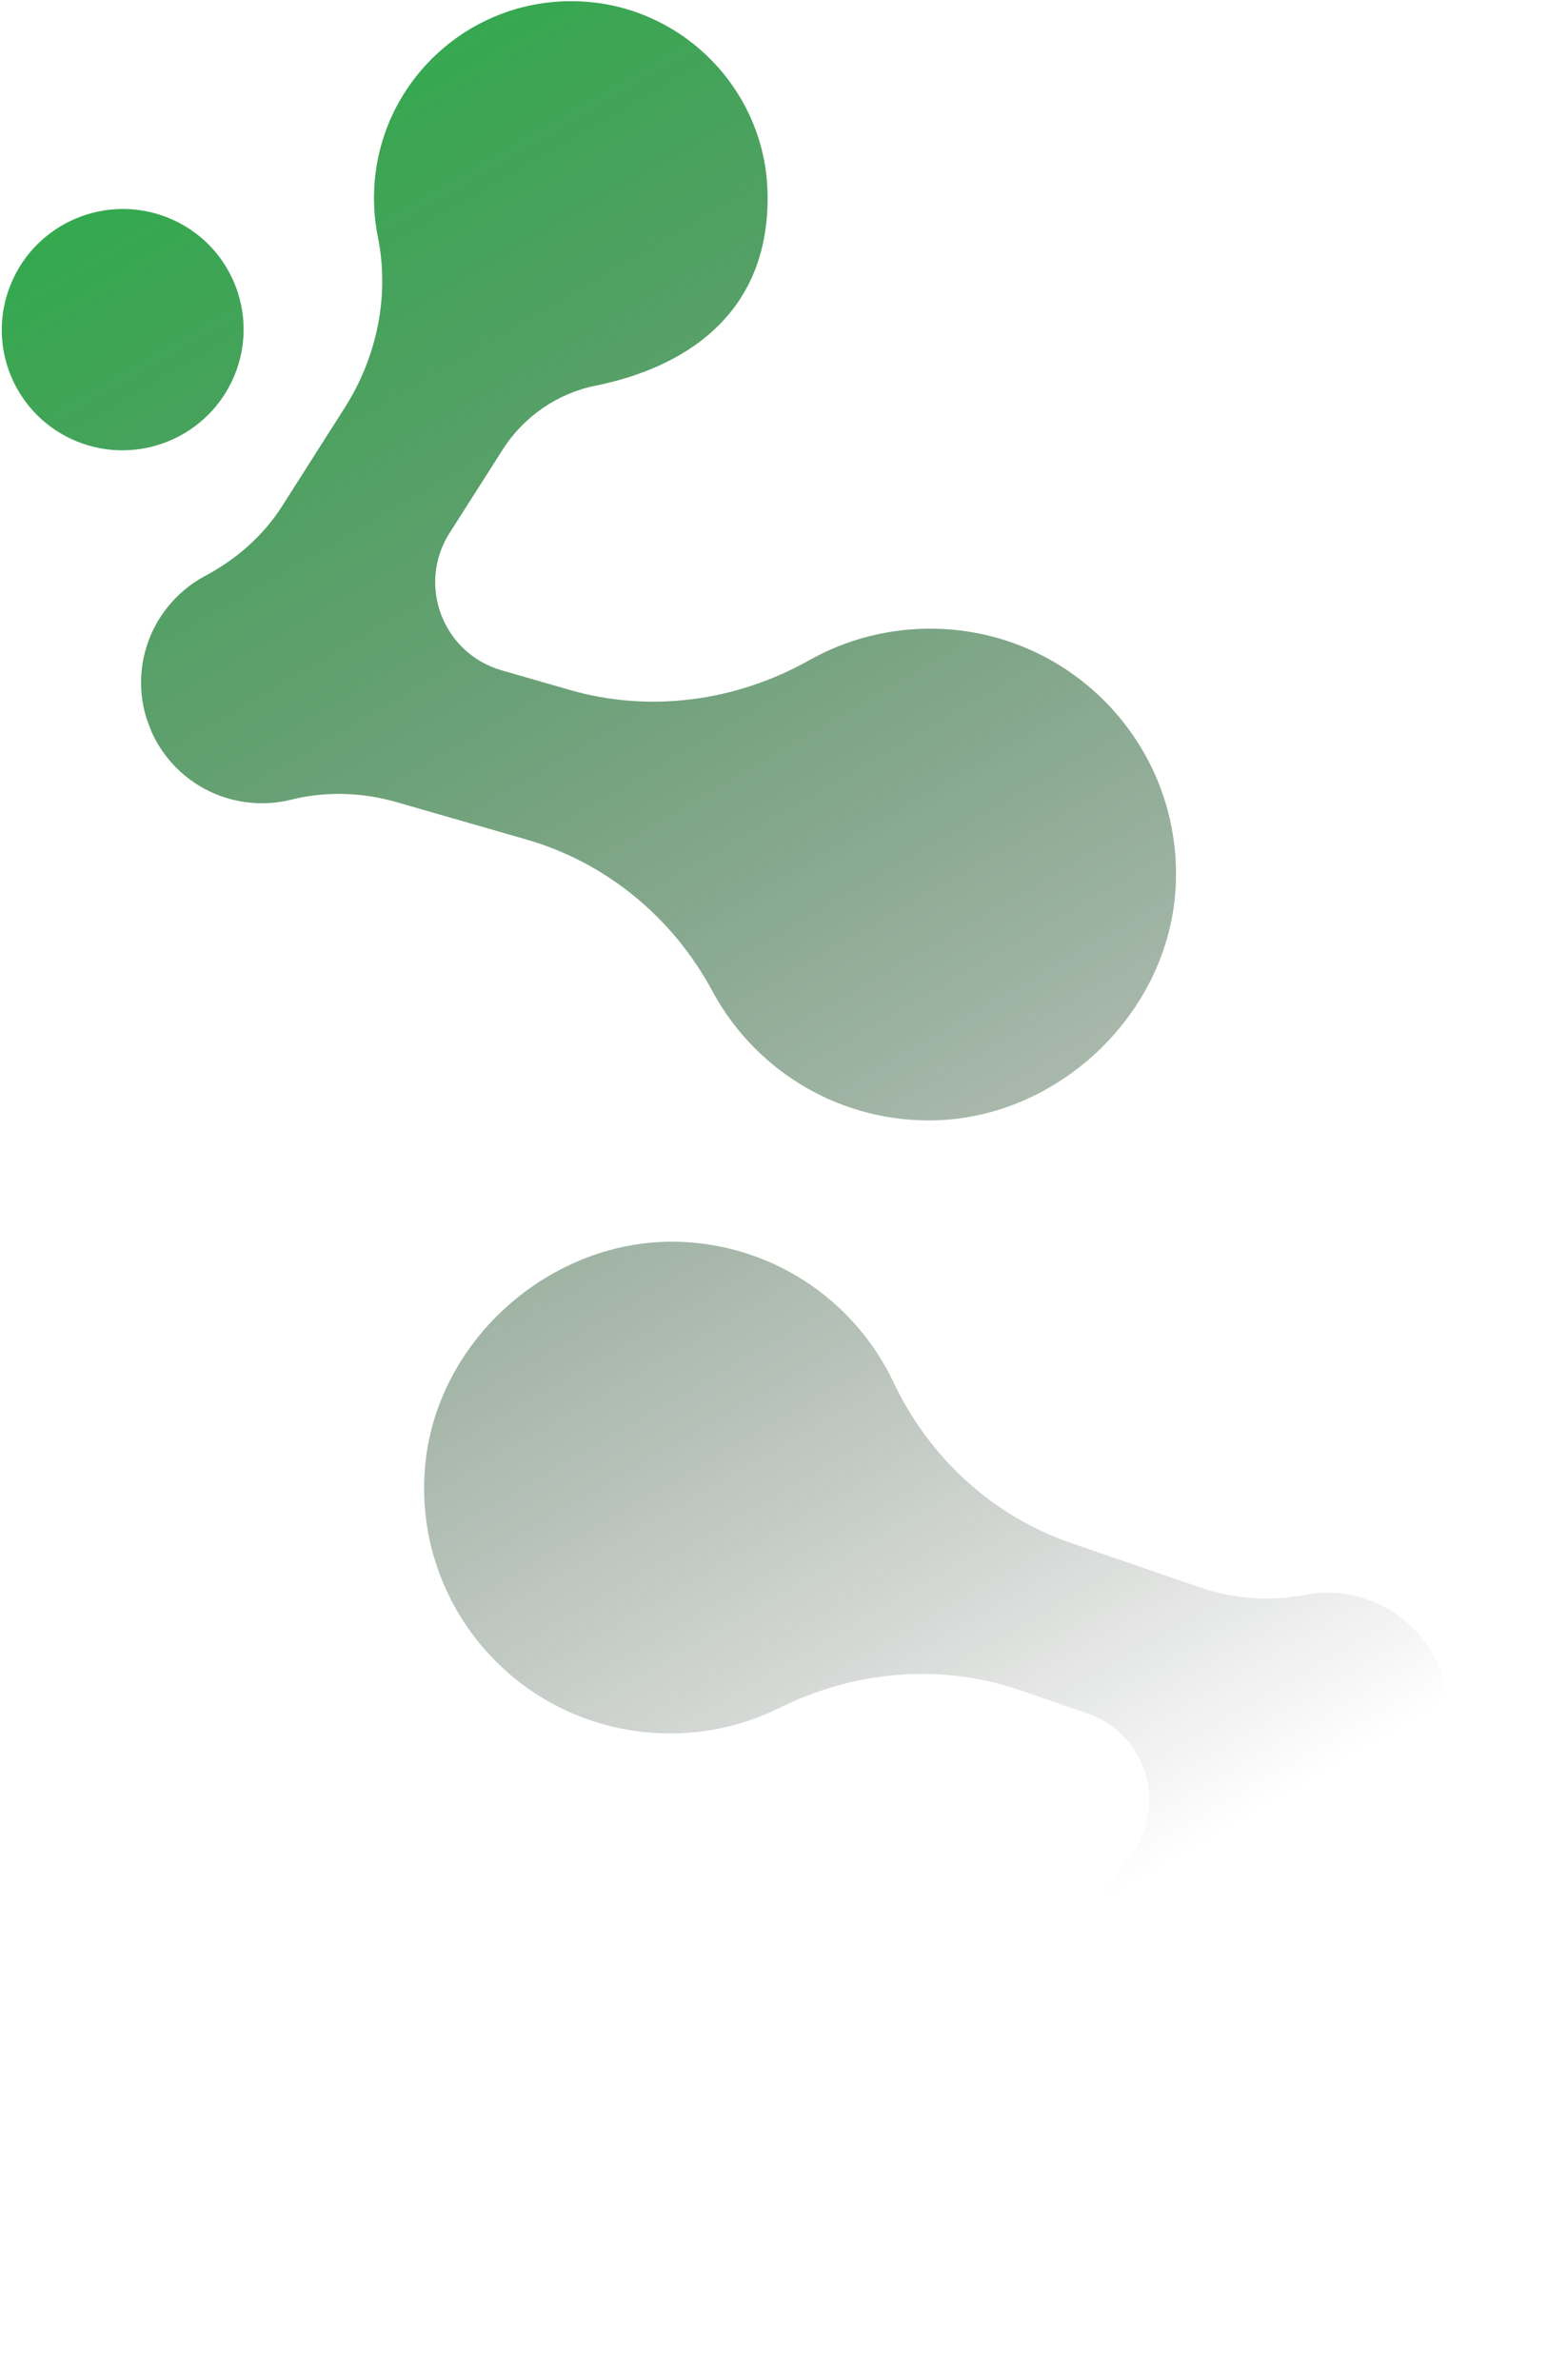 
<svg width="292" height="443" viewBox="0 0 292 443" fill="none" xmlns="http://www.w3.org/2000/svg">
  <path d="M2.02 52.878C-2.703 64.358 2.79 77.467 14.292 82.157C25.796 86.841 38.95 81.333 43.674 69.853C48.402 58.372 42.902 45.26 31.407 40.572C19.901 35.883 6.742 41.393 2.02 52.878ZM38.247 107.179C44.021 104.099 49.014 99.741 52.531 94.224L64.191 75.907C70.205 66.462 72.585 55.062 70.369 44.103C69.838 41.496 69.591 38.794 69.655 36.025C70.126 15.267 87.855 -1.091 108.86 0.304C127.61 1.55 142.492 17.061 142.932 35.8C143.534 61.044 123.706 69.225 110.926 71.786C103.754 73.227 97.502 77.572 93.577 83.739L83.731 99.198C77.596 108.828 82.441 121.615 93.411 124.774L106.138 128.437C121.116 132.744 137.105 130.54 150.708 122.895C157.628 119.007 165.648 116.86 174.159 117.034C199.863 117.562 220.153 139.079 218.952 164.849C217.839 188.759 196.662 208.751 172.668 208.562C155.279 208.425 140.297 198.686 132.654 184.472C125.313 170.831 112.956 160.564 98.034 156.272L73.876 149.319C67.48 147.477 60.701 147.243 54.24 148.849C52.34 149.326 50.357 149.555 48.31 149.512C39.291 149.328 31.632 143.878 28.203 136.173L27.315 133.818C26.593 131.535 26.218 129.093 26.277 126.564C26.467 118.14 31.281 110.891 38.247 107.179Z" fill="url(#paint0_linear_1_201)"/>
  <path d="M248.585 374.691C243.862 386.171 249.356 399.28 260.862 403.969C272.356 408.657 285.515 403.146 290.239 391.667C294.966 380.18 289.474 367.076 277.968 362.387C266.466 357.696 253.312 363.205 248.585 374.691ZM256.699 339.324C250.772 342.103 245.564 346.21 241.77 351.537L229.186 369.239C222.696 378.368 219.733 389.631 221.389 400.689C221.78 403.317 221.89 406.035 221.681 408.793C220.148 429.502 201.605 444.934 180.706 442.47C162.045 440.27 147.982 424.019 148.494 405.278C149.188 380.04 169.408 372.873 182.303 370.968C189.541 369.899 196.01 365.878 200.242 359.919L210.87 344.978C217.485 335.674 213.311 322.653 202.516 318.938L189.996 314.635C175.261 309.562 159.175 310.957 145.206 317.895C138.088 321.423 129.977 323.156 121.487 322.55C95.841 320.71 76.684 298.188 79.206 272.511C81.545 248.683 103.713 229.796 127.663 231.207C145.028 232.23 159.482 242.725 166.396 257.312C173.02 271.313 184.833 282.198 199.514 287.245L223.283 295.424C229.568 297.589 236.327 298.164 242.865 296.887C244.781 296.518 246.777 296.386 248.816 296.534C257.813 297.179 265.188 303.007 268.211 310.881L268.984 313.276C269.583 315.598 269.833 318.056 269.641 320.577C269.02 328.985 263.84 335.975 256.699 339.324Z" fill="url(#paint1_linear_1_201)"/>
  <defs>
    <linearGradient id="paint0_linear_1_201" x1="13.171" y1="31.298" x2="235.022" y2="411.738" gradientUnits="userSpaceOnUse">
      <stop stop-color="#30AB4C"/>
      <stop offset="0.853" stop-opacity="0"/>
    </linearGradient>
    <linearGradient id="paint1_linear_1_201" x1="13.171" y1="31.298" x2="235.022" y2="411.738" gradientUnits="userSpaceOnUse">
      <stop stop-color="#30AB4C"/>
      <stop offset="0.853" stop-opacity="0"/>
    </linearGradient>
  </defs>
</svg>
